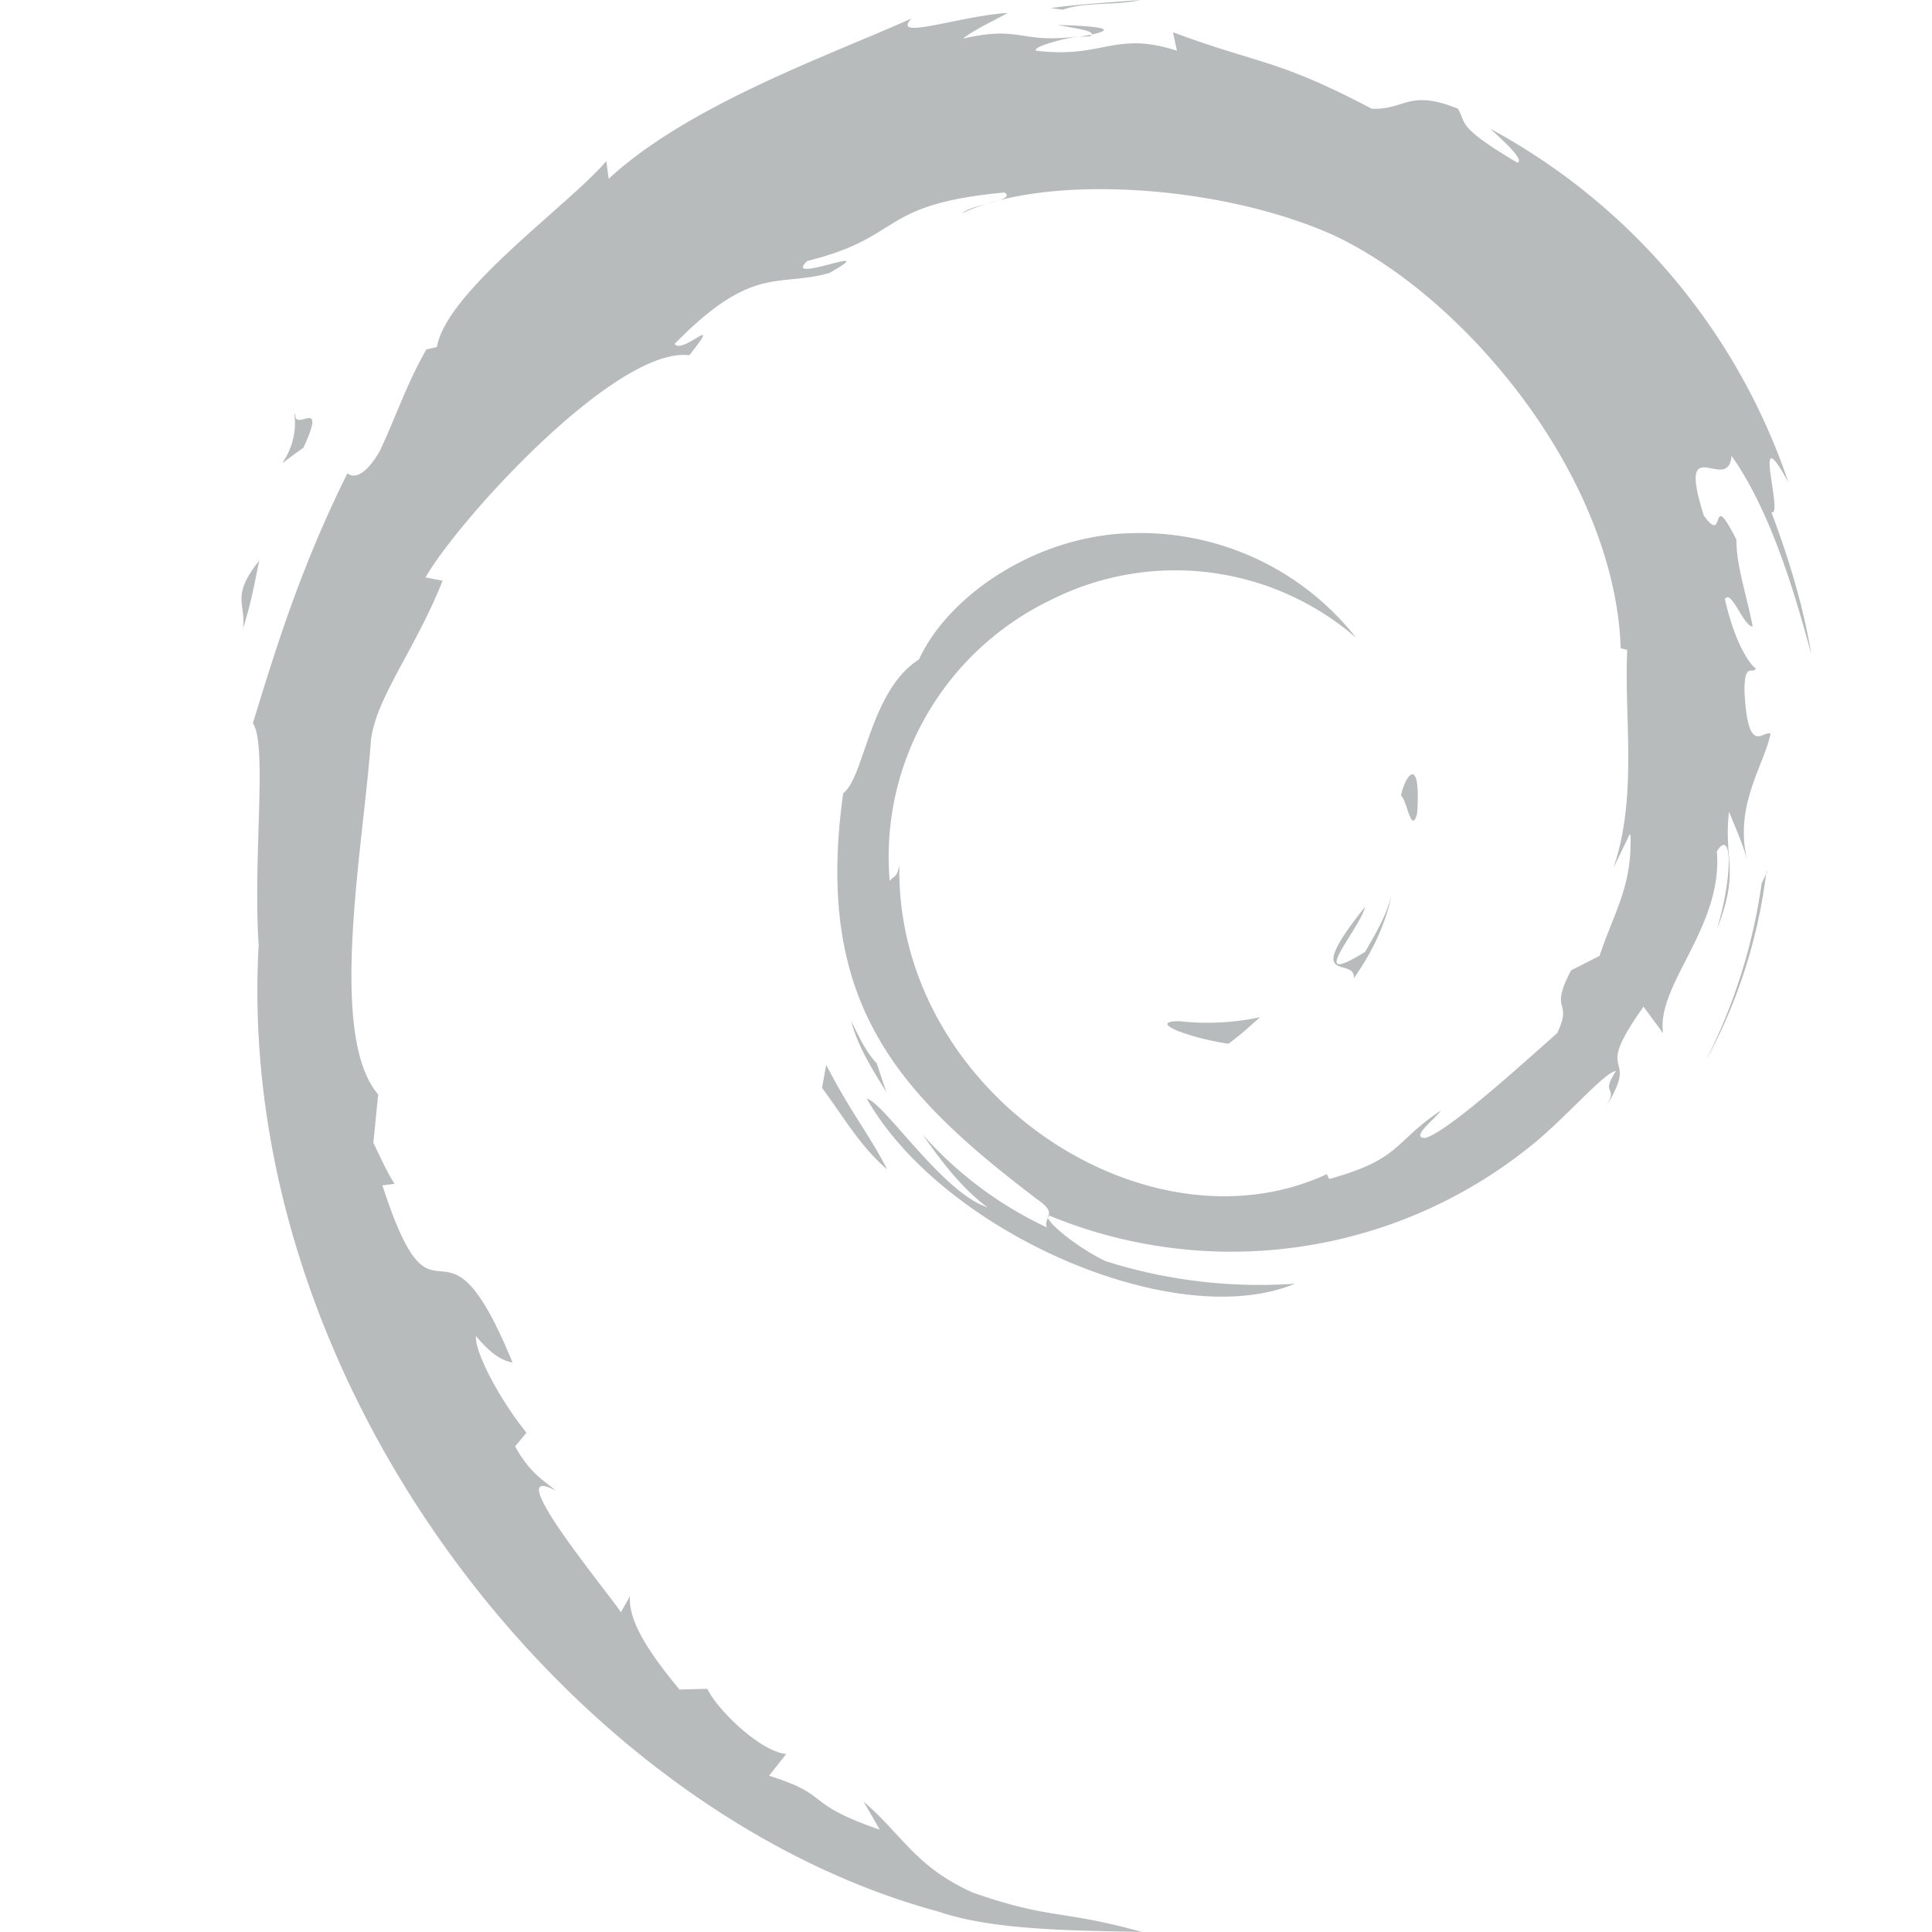 <svg width="16" height="16" viewBox="0 0 16 16" xmlns="http://www.w3.org/2000/svg"><path d="M9.768 8.457c-.27 0 .054.133.404.187.095-.067.182-.147.263-.22-.219.047-.444.058-.667.033Zm1.443-.354c.155-.22.27-.46.316-.707-.04.18-.134.334-.222.487-.506.314-.047-.18 0-.373-.54.673-.074.4-.094.593Zm.525-1.367c.034-.48-.094-.333-.134-.147.047.027.087.334.134.147ZM8.756.206c.135.027.304.047.283.08.156-.033.19-.066-.29-.08h.007Zm.283.08-.1.02L9.032.3V.287h.006Zm4.464 6.63c.014.427-.135.634-.256 1l-.236.12c-.189.36.02.234-.115.52-.296.261-.903.815-1.092.868-.135 0 .094-.167.128-.227-.398.267-.324.4-.924.567l-.02-.04c-1.497.694-3.574-.68-3.54-2.561-.02.113-.047.087-.08.133a2.347 2.347 0 0 1 .306-1.374c.24-.417.604-.752 1.042-.96a2.287 2.287 0 0 1 2.515.32 2.273 2.273 0 0 0-1.834-.867c-.796.007-1.538.507-1.787 1.047-.405.254-.452.98-.627 1.107-.243 1.734.445 2.481 1.605 3.362.182.127.054.14.08.233a3.165 3.165 0 0 1-1.031-.773c.155.22.317.44.54.607-.371-.12-.857-.868-.999-.9.628 1.106 2.55 1.947 3.547 1.533a4.225 4.225 0 0 1-1.57-.187c-.223-.106-.52-.34-.473-.38a3.95 3.95 0 0 0 3.978-.56c.297-.233.627-.627.722-.634-.135.214.027.107-.081.294.296-.48-.135-.2.31-.827l.162.22c-.06-.4.499-.88.445-1.507.128-.2.135.2 0 .647.195-.494.054-.567.101-.974.054.133.121.28.155.42-.121-.467.135-.8.189-1.067-.06-.033-.189.2-.216-.354 0-.246.068-.133.095-.186-.054-.034-.176-.214-.257-.574.054-.087.149.22.23.227-.054-.28-.135-.5-.135-.72-.23-.454-.081.066-.27-.2-.23-.728.202-.167.23-.494.363.513.566 1.307.66 1.64-.067-.4-.189-.8-.33-1.173.107.046-.176-.827.141-.247a5.23 5.23 0 0 0-2.468-2.928c.122.113.284.26.223.28-.506-.3-.418-.32-.492-.447-.412-.166-.439.014-.715 0-.782-.413-.93-.366-1.645-.633l.033.153c-.519-.167-.606.067-1.166 0-.034-.027.182-.093.357-.12-.499.067-.472-.093-.964.02.115-.087.243-.14.371-.213-.405.026-.971.233-.796.046-.667.3-1.847.714-2.508 1.328l-.02-.147c-.304.36-1.322 1.074-1.403 1.54l-.087.02c-.155.267-.257.567-.385.84-.202.348-.303.134-.27.188-.404.813-.606 1.5-.782 2.067.122.18 0 1.1.048 1.84-.203 3.642 2.589 7.184 5.637 8.004.451.154 1.112.154 1.678.167-.667-.187-.755-.1-1.402-.327-.472-.213-.573-.467-.903-.753l.134.233c-.654-.227-.384-.28-.917-.447l.142-.18c-.21-.02-.56-.353-.654-.54l-.23.006c-.276-.333-.424-.58-.41-.773l-.075.133c-.087-.14-1.025-1.267-.54-1.007-.087-.08-.208-.133-.336-.367l.094-.113c-.236-.293-.432-.68-.418-.8.135.16.216.2.303.22-.593-1.448-.627-.08-1.078-1.468l.1-.013c-.067-.107-.12-.227-.175-.34l.04-.4c-.424-.494-.12-2.068-.06-2.935.047-.36.358-.733.594-1.32l-.142-.027c.27-.474 1.578-1.914 2.185-1.84.29-.368-.061 0-.122-.094.647-.66.85-.467 1.281-.587.472-.267-.404.107-.182-.1.81-.2.573-.467 1.632-.567.108.067-.263.093-.35.173.674-.326 2.123-.246 3.074.18 1.1.514 2.333 2.008 2.38 3.422l.054.013c-.027.567.088 1.214-.115 1.808l.135-.28.007.006ZM6.841 8.824l-.033.186c.175.234.317.487.539.674-.162-.313-.283-.44-.506-.867v.007Zm.418-.02c-.094-.1-.148-.227-.209-.347.054.213.176.4.29.587l-.08-.24Zm7.377-1.588-.047.1a4.64 4.64 0 0 1-.466 1.474c.27-.487.439-1.027.506-1.574h.007ZM8.803.08c.183-.067.445-.033.641-.08-.25.02-.499.033-.742.067l.101.013ZM2.438 3.428c.048.38-.29.534.075.28.202-.44-.075-.12-.068-.28h-.007Zm-.424 1.774c.08-.26.1-.413.134-.56-.236.293-.114.353-.134.553" fill="#B8BBBC"/></svg>